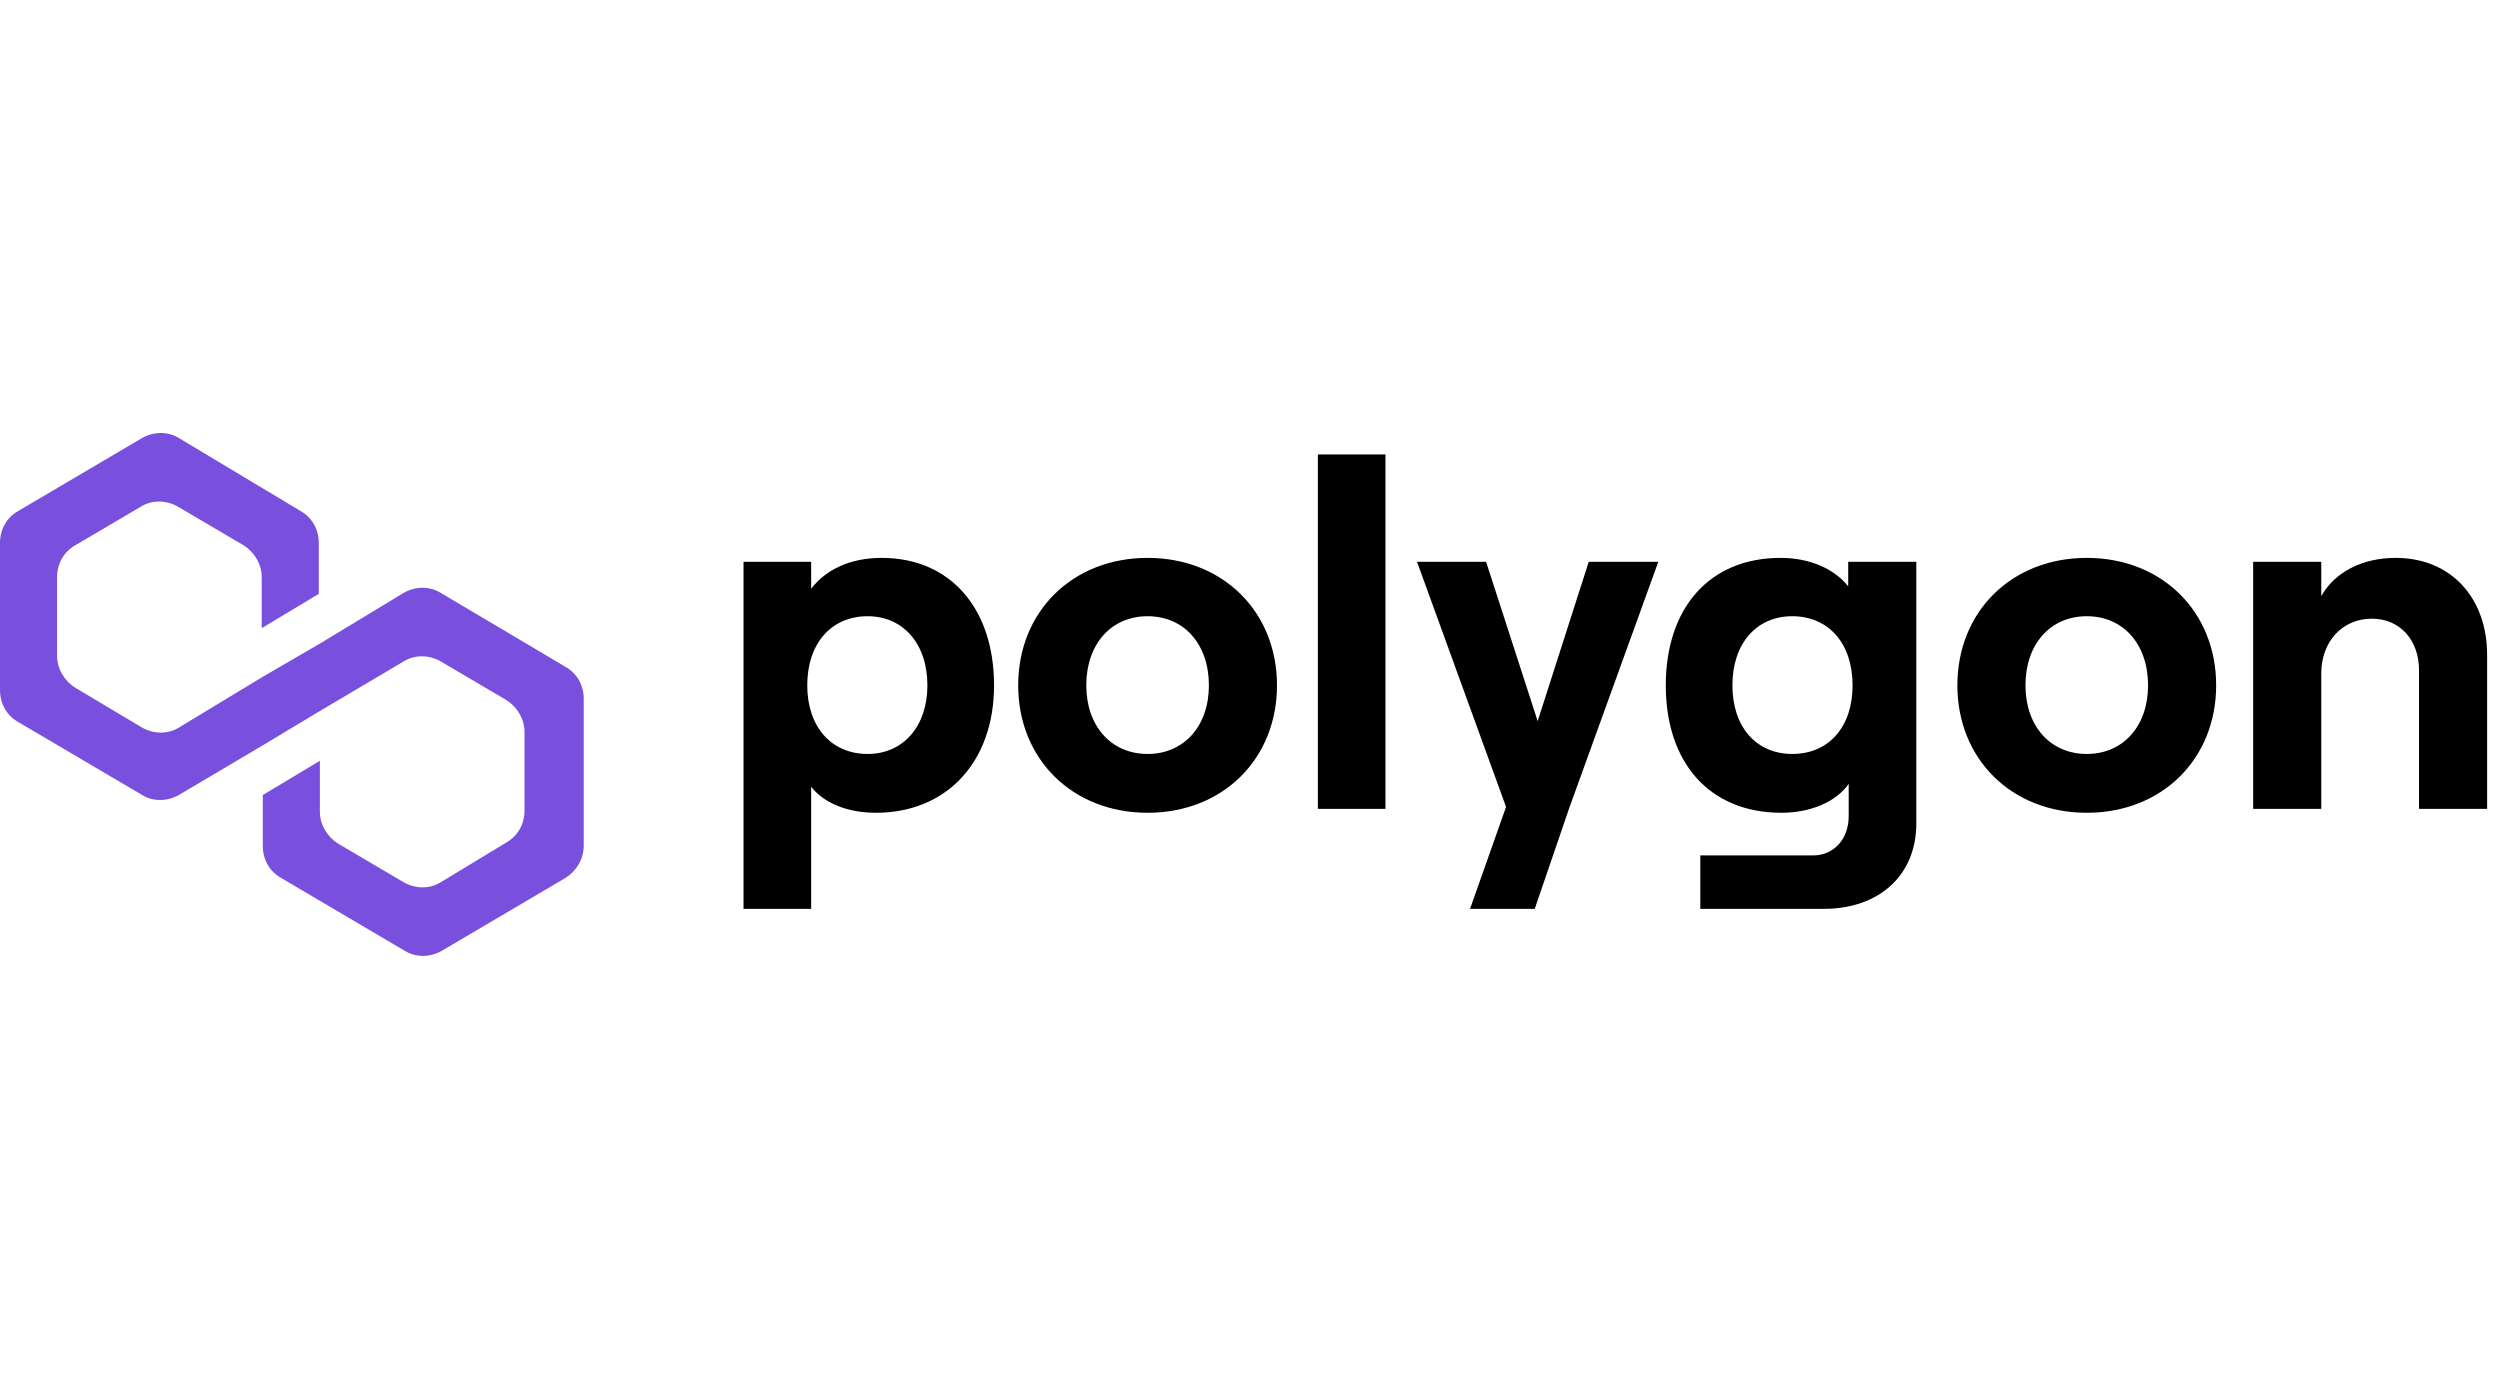 <svg width="1800" height="1000" viewBox="0 0 153 32" fill="none" xmlns="http://www.w3.org/2000/svg">
<path d="M26.959 9.776C26.299 9.37 25.442 9.37 24.718 9.776L19.576 12.888L16.083 14.918L10.942 18.03C10.283 18.436 9.426 18.436 8.701 18.03L4.614 15.594C3.955 15.188 3.493 14.444 3.493 13.632V8.829C3.493 8.017 3.889 7.273 4.614 6.867L8.635 4.499C9.294 4.093 10.151 4.093 10.876 4.499L14.896 6.867C15.556 7.273 16.017 8.017 16.017 8.829V11.941L19.51 9.844V6.731C19.51 5.92 19.115 5.175 18.39 4.77L10.942 0.304C10.283 -0.101 9.426 -0.101 8.701 0.304L1.121 4.77C0.395 5.175 0 5.92 0 6.731V15.729C0 16.541 0.395 17.285 1.121 17.691L8.701 22.156C9.36 22.562 10.217 22.562 10.942 22.156L16.083 19.112L19.576 17.015L24.718 13.97C25.377 13.565 26.233 13.565 26.959 13.97L30.979 16.338C31.638 16.744 32.1 17.488 32.1 18.3V23.104C32.1 23.915 31.704 24.66 30.979 25.066L26.959 27.501C26.299 27.907 25.442 27.907 24.718 27.501L20.697 25.133C20.038 24.727 19.576 23.983 19.576 23.171V20.059L16.083 22.156V25.268C16.083 26.08 16.478 26.825 17.203 27.23L24.783 31.696C25.442 32.102 26.299 32.102 27.024 31.696L34.605 27.23C35.264 26.825 35.725 26.08 35.725 25.268V16.271C35.725 15.459 35.33 14.715 34.605 14.309L26.959 9.776Z" fill="#7950DD"/>
<path d="M49.642 29.122V21.652C50.446 22.672 51.905 23.242 53.602 23.242C57.918 23.242 60.836 20.152 60.836 15.443C60.836 10.732 58.157 7.643 53.959 7.643C52.024 7.643 50.535 8.363 49.642 9.533V7.883H45.504V29.122H49.642ZM53.096 19.642C50.863 19.642 49.404 17.962 49.404 15.443C49.404 12.893 50.863 11.213 53.096 11.213C55.269 11.213 56.757 12.893 56.757 15.443C56.757 17.962 55.269 19.642 53.096 19.642Z" fill="black"/>
<path d="M70.233 23.242C74.847 23.242 78.152 19.942 78.152 15.443C78.152 10.943 74.847 7.643 70.233 7.643C65.618 7.643 62.313 10.943 62.313 15.443C62.313 19.942 65.618 23.242 70.233 23.242ZM70.233 19.642C68 19.642 66.481 17.933 66.481 15.443C66.481 12.922 68 11.213 70.233 11.213C72.465 11.213 73.984 12.922 73.984 15.443C73.984 17.933 72.465 19.642 70.233 19.642Z" fill="black"/>
<path d="M84.791 23.003V1.312H80.653V23.003H84.791Z" fill="black"/>
<path d="M97.231 7.883L94.105 17.633L90.949 7.883H86.722L92.17 22.883L89.967 29.122H93.926L96.04 22.942L101.488 7.883H97.231Z" fill="black"/>
<path d="M113.11 9.383C112.276 8.332 110.788 7.643 108.972 7.643C104.595 7.643 101.946 10.732 101.946 15.443C101.946 20.152 104.595 23.242 109.031 23.242C110.788 23.242 112.365 22.582 113.14 21.473V23.453C113.14 24.863 112.217 25.852 110.966 25.852H104.059V29.122H111.621C115.015 29.122 117.278 27.052 117.278 23.902V7.883H113.11V9.383ZM109.686 19.642C107.483 19.642 106.024 17.992 106.024 15.443C106.024 12.893 107.483 11.213 109.686 11.213C111.919 11.213 113.378 12.893 113.378 15.443C113.378 17.992 111.919 19.642 109.686 19.642Z" fill="black"/>
<path d="M127.71 23.242C132.325 23.242 135.629 19.942 135.629 15.443C135.629 10.943 132.325 7.643 127.71 7.643C123.096 7.643 119.791 10.943 119.791 15.443C119.791 19.942 123.096 23.242 127.71 23.242ZM127.71 19.642C125.477 19.642 123.959 17.933 123.959 15.443C123.959 12.922 125.477 11.213 127.71 11.213C129.943 11.213 131.461 12.922 131.461 15.443C131.461 17.933 129.943 19.642 127.71 19.642Z" fill="black"/>
<path d="M142.061 23.003V14.723C142.061 12.773 143.341 11.363 145.157 11.363C146.883 11.363 148.044 12.682 148.044 14.512V23.003H152.212V13.582C152.212 10.102 150.009 7.643 146.615 7.643C144.561 7.643 142.894 8.512 142.061 9.982V7.883H137.893V23.003H142.061Z" fill="black"/>
</svg>

